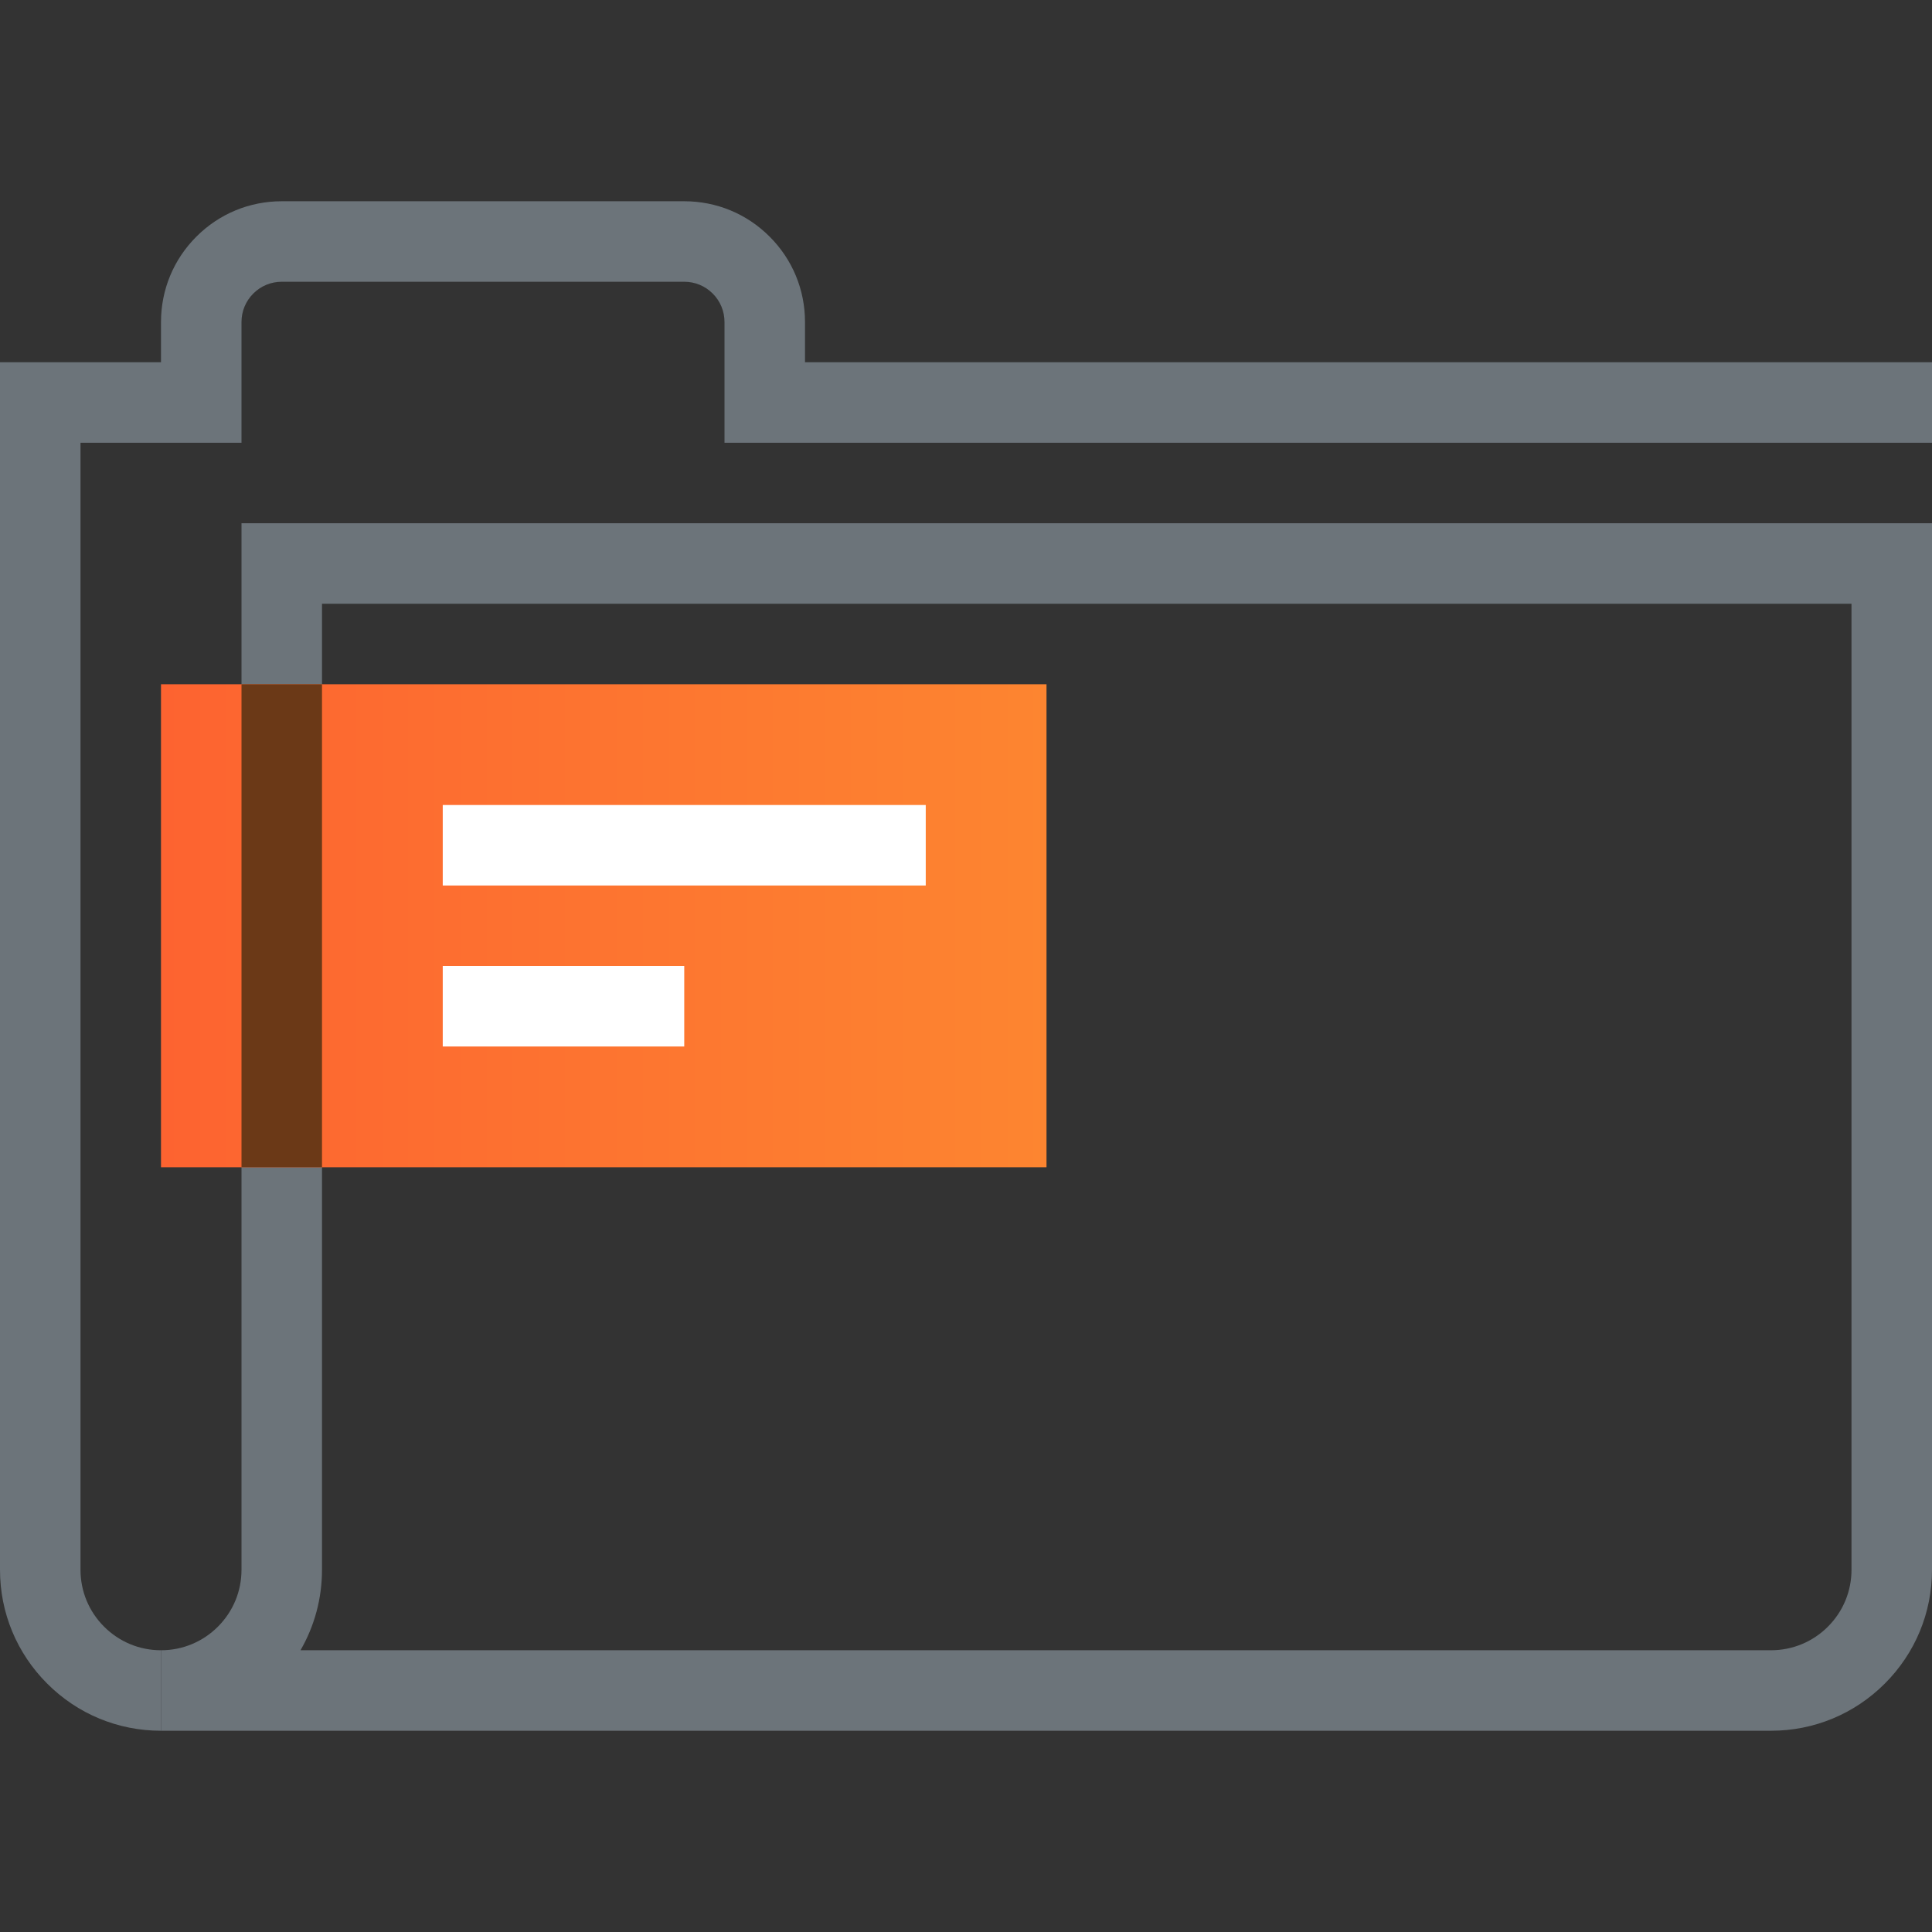 <?xml version="1.0" encoding="iso-8859-1"?>
<!-- Generator: Adobe Illustrator 19.0.0, SVG Export Plug-In . SVG Version: 6.00 Build 0)  -->
<svg version="1.1" id="Layer_1" xmlns="http://www.w3.org/2000/svg" xmlns:xlink="http://www.w3.org/1999/xlink" x="0px" y="0px"
	 viewBox="0 0 512 512" style="enable-background:new 0 0 512 512;" xml:space="preserve">
<rect x="0" y="0" width="512" height="512" fill="#333333" stroke="none"/>
<path style="fill:#6C747A;" d="M469.333,458.667H42.667v-21.333c5.696,0,11.051-2.219,15.083-6.251S64,421.696,64,416V138.667h448
	V416c0,11.392-4.437,22.101-12.501,30.165C491.435,454.229,480.725,458.667,469.333,458.667z M79.637,437.333h389.696
	c5.696,0,11.051-2.219,15.083-6.251c4.032-4.032,6.251-9.387,6.251-15.083V160H85.333v256
	C85.333,423.616,83.349,430.912,79.637,437.333z"/>
<linearGradient id="SVGID_1_" gradientUnits="userSpaceOnUse" x1="-40.406" y1="616.969" x2="-18.406" y2="616.969" gradientTransform="matrix(10.667 0 0 -10.667 473.667 6826.333)">
	<stop  offset="0" style="stop-color:#FD6330"/>
	<stop  offset="1" style="stop-color:#FD8530"/>
</linearGradient>
<rect x="42.667" y="181.333" style="fill:url(#SVGID_1_);" width="234.667" height="128"/>
<g>
	<rect x="117.333" y="213.333" style="fill:#FFFFFF;" width="128" height="21.333"/>
	<rect x="117.333" y="256" style="fill:#FFFFFF;" width="64" height="21.333"/>
</g>
<path style="fill:#6C747A;" d="M42.667,458.667c-11.392,0-22.112-4.437-30.165-12.501C4.437,438.101,0,427.392,0,416V96h42.667
	V85.333c0-8.544,3.328-16.587,9.376-22.624c6.037-6.048,14.08-9.376,22.624-9.376h106.667c8.544,0,16.587,3.328,22.624,9.376
	c6.048,6.037,9.376,14.08,9.376,22.624V96H512v21.333H192v-32c0-2.848-1.109-5.525-3.125-7.541
	c-2.016-2.016-4.693-3.125-7.541-3.125H74.667c-2.848,0-5.525,1.109-7.541,3.125C65.109,79.808,64,82.485,64,85.333v32H21.333V416
	c0,5.696,2.219,11.051,6.251,15.083c4.032,4.032,9.387,6.251,15.083,6.251V458.667z"/>
<rect x="64" y="181.333" style="fill:#6B3917;" width="21.333" height="128"/>
<g>
</g>
<g>
</g>
<g>
</g>
<g>
</g>
<g>
</g>
<g>
</g>
<g>
</g>
<g>
</g>
<g>
</g>
<g>
</g>
<g>
</g>
<g>
</g>
<g>
</g>
<g>
</g>
<g>
</g>
</svg>
